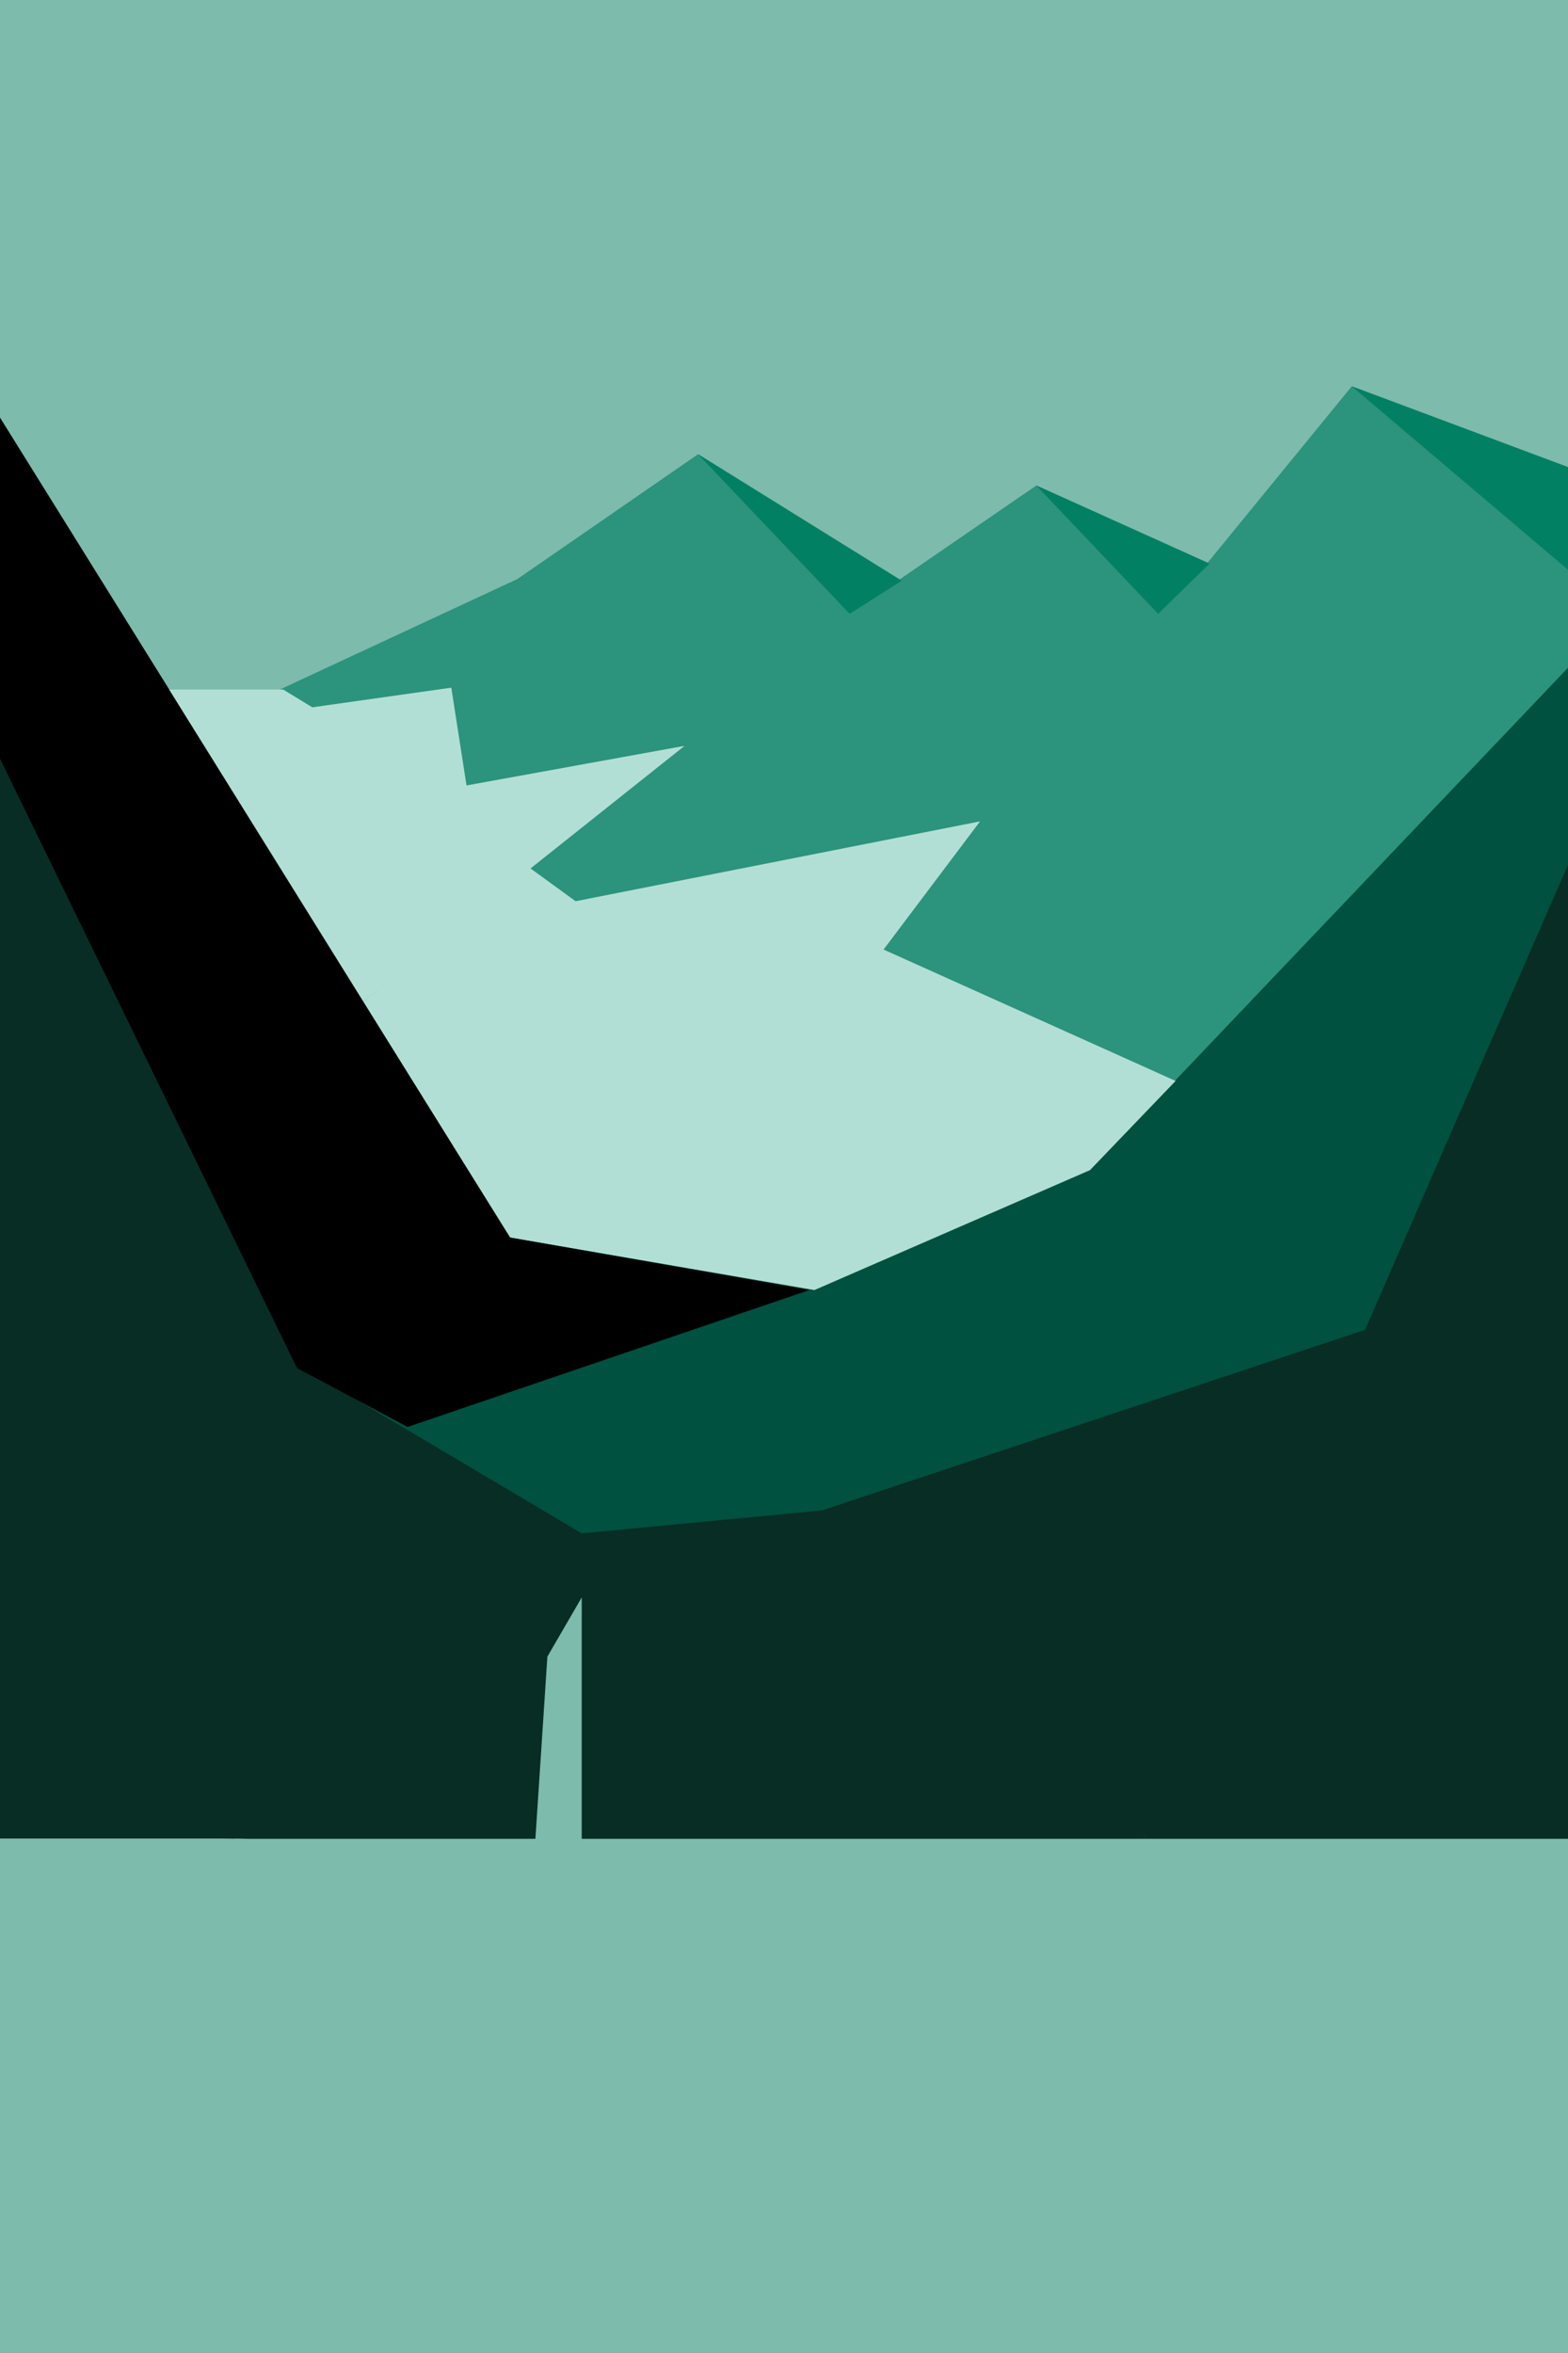 <svg version="1.1"
	xmlns="http://www.w3.org/2000/svg"
	xmlns:xlink="http://www.w3.org/1999/xlink"
	x="0"
	y="0"
	viewBox="0, 0, 2000, 3000"
	width="100%"
	height="100%"
	preserveAspectRatio="xMidYMid slice"
>
  <g id="Background" class="background">
    <rect x="0" y="0" width="2000" height="3000" fill="#FFFFFF"/>
  </g>
 <g id="Sky" class="lighter">
    <path d="M-0,-0 L2000,-0 L2000,1183.311 L-0,1183.311 z" fill="#7DBBAD"/>
  </g>
  <g id="mountains" class="primary">
    <path d="M2000,595.561 L1724.198,492.504 L1493.146,775.206 C1493.146,775.206 1115.951,1120.3 1115.951,1120.3 C1115.951,1120.3 519.865,1655.359 519.865,1655.359 L927.513,2011.238 C927.513,2011.238 2000,1685.144 2000,1685.144 C2000,1685.144 2000,595.561 2000,595.561 z" fill="#2C937C"/>
    <path d="M1542.743,718.578 L1321.858,618.993 L1083.717,782.58 L980.235,943.134 L892.365,1145.84 L734.2,1237.986 L324.425,1377.079 L707.522,1803.318 L1575.531,1366.725 L1605.085,742.035 L1542.743,718.578 z" fill="#2C937C"/>
    <path d="M1150.116,740.431 L890.412,579.107 L659.999,738.202 L304.19,903.661 L244.082,919.702 L-0,989.29 L-0,1038.814 L845.501,1844.934 L1150.116,740.431 z" fill="#2C937C"/>
    <path d="M246.916,927.513 L132.11,851.359 L-0,681.478 L-0,943.134 L0,989.29 L246.916,927.513 z" fill="#2C937C"/>
  </g>
  <g id="middleRange" class="darker">
    <path d="M2000,851.359 L1390.293,1491.831 L1038.815,1644.727 L626.804,1571.89 L398.342,2372.886 L1552.874,2337.333 L2000,1685.144 L2000,851.359 z" fill="#00513F"/>
    <path d="M0,532.553 L742.01,1724.153 L419.822,2340.465 L-0,2258.979 L0,532.553 z" fill="#00513F"/>
  </g>
  <g id="frontRange" class="darkest">
    <path d="M2000,1102.646 L2000,2367.028 L1446.921,2372.886 C1605.086,2005.787 2000,1102.646 2000,1102.646 z" fill="#082D25"/>
    <path d="M1747.63,1693.361 L1048.578,1925.728 L742.011,1955.017 L343.668,1718.746 L187.456,2341.644 L1446.921,2372.886 L1747.63,1693.361 z" fill="#082D25"/>
    <path d="M419.822,1819.157 L0,959.341 L0,2344.427 L300.155,2344.427 L419.822,1819.157 z" fill="#082D25"/>
  </g>
  <g id="Water" class="lighter">
    <path d="M0,2344.427 L2000,2344.427 L2000,3000 L0,3000 z" fill="#7DBBAD"/>
  </g>
  <g id="Fall" class="white">
    <path d="M742.01,2036.623 L698.179,2112.214 L681.986,2358.463 L742.01,2358.463" fill="#7DBBAD"/>
    <path d="M1032.503,1644.727 L1038.815,1921.672 L1000.215,1992.057 L1010.263,1719.884 L1032.503,1644.727 z" fill="#7DBBAD" display="none"/>
  </g>
  <g id="Highlights" class="shadow">
    <path d="M214.792,879.159 L361.242,879.159 C361.242,879.159 398.342,901.807 398.342,901.807 C398.342,901.807 575.64,876.744 575.64,876.744 L595.034,1001.42 L873.175,950.945 L463.061,1277.218 L214.792,879.159 z" fill="#B2DFD5"/>
    <path d="M674.009,1105.307 L734.2,1149.034 L1250.107,1047.202 L1126.996,1210.648 L1499.494,1378.158 L1390.293,1491.831 L1038.815,1644.727 L650.596,1577.819 L463.061,1277.218 L674.009,1105.307 z" fill="#B2DFD5"/>
  </g>
  <g id="Shadows" class="shadow">
    <path d="M1724.198,492.504 L2000,726.39 L2000,595.561 L1724.198,492.504 z" fill="#028063"/>
    <path d="M890.412,579.107 L1150.116,740.431 L1083.717,782.58 L890.412,579.107 z" fill="#028063"/>
    <path d="M1321.858,618.993 L1542.743,718.578 L1477.197,782.58 L1321.858,618.993 z" fill="#028063"/>
  </g>
  <g id="midRangeShadow" class="shadow">
    <path d="M0,532.553 L650.596,1577.819 L1032.503,1644.727 L519.865,1819.334 L378.816,1744.231 L-0,967.247 L0,532.553 z" fill="#000000" />
  </g>
</svg>